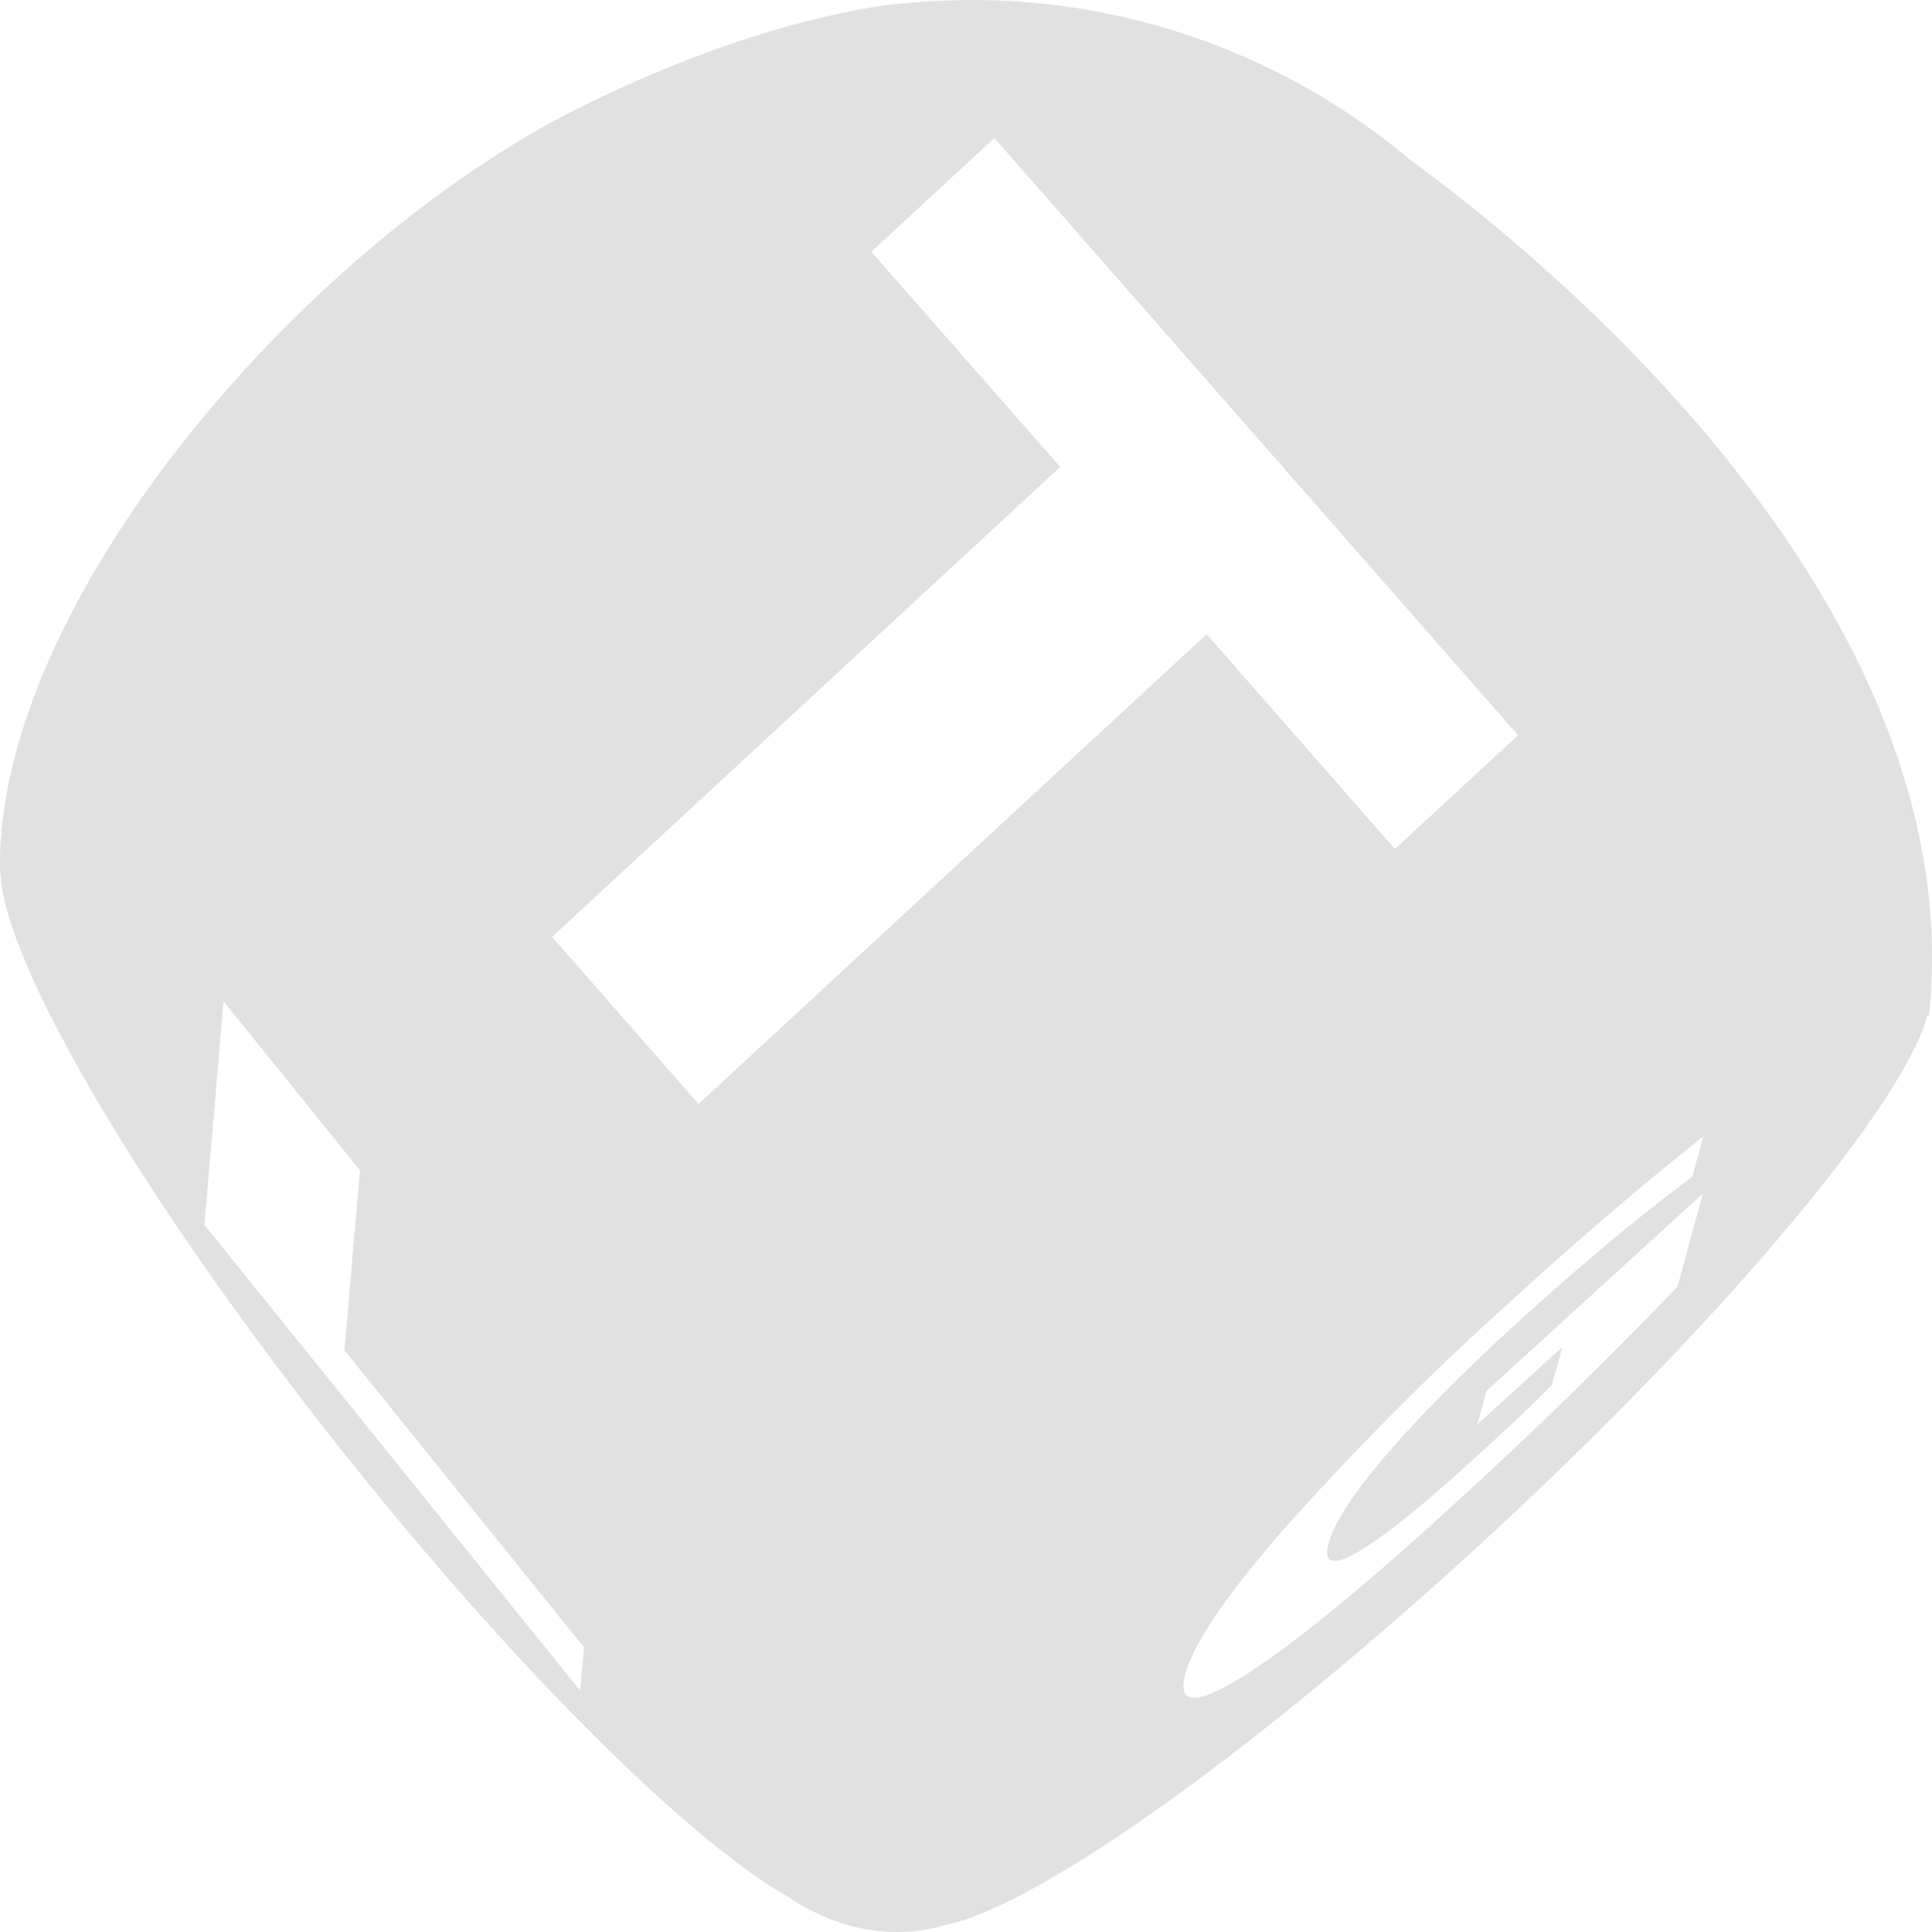 <svg xmlns="http://www.w3.org/2000/svg" style="isolation:isolate" width="16" height="16" version="1.1" id="svg40504"><defs id="defs40500"><style id="current-color-scheme" type="text/css"/></defs><path fill-rule="evenodd" d="M8.235 1.143l4.337 4.946-1.02.942-1.559-1.779-4.208 3.891-1.213-1.384L8.78 3.867 7.216 2.085l1.019-.942zM1.851 8.292l1.13 1.4-.128 1.491 1.983 2.459-.031.36-3.112-3.858.158-1.852zM8.045 0c-.28.003-.551.019-.792.055-.89.149-1.769.49-2.528.874C2.455 2.098-.046 5.024 0 7.229l.005-.003c.001.078.016.17.043.274.073.283.233.661.471 1.106.474.893 1.249 2.056 2.215 3.284 1.478 1.878 2.969 3.356 3.805 3.826v.002c.588.385 1.097.282 1.275.227.591-.107 1.908-.96 3.518-2.335 2.322-1.981 4.384-4.3 4.634-5.208l.009.015c.387-3.665-3.771-6.707-4.304-7.099A5.632 5.632 0 0 0 8.045 0zm5.848 10.655a38.33 38.33 0 0 1-1.888 1.836c-.742.677-1.31 1.14-1.703 1.387-.392.247-.555.243-.486-.013.07-.258.345-.663.827-1.213a24.281 24.281 0 0 1 1.873-1.88c.298-.271.578-.519.843-.745.268-.229.516-.433.747-.615l-.091.332a18.41 18.41 0 0 0-.711.564c-.238.2-.481.411-.728.636-.457.418-.823.787-1.096 1.105-.271.317-.431.561-.477.732-.046.17.039.191.253.066.213-.126.54-.39.979-.791.12-.11.231-.212.334-.31.106-.1.199-.192.284-.278l.085-.312-.703.64.076-.277 1.791-1.634-.209.77z" fill="currentColor" color="#e1e1e1" id="path40502"/></svg>